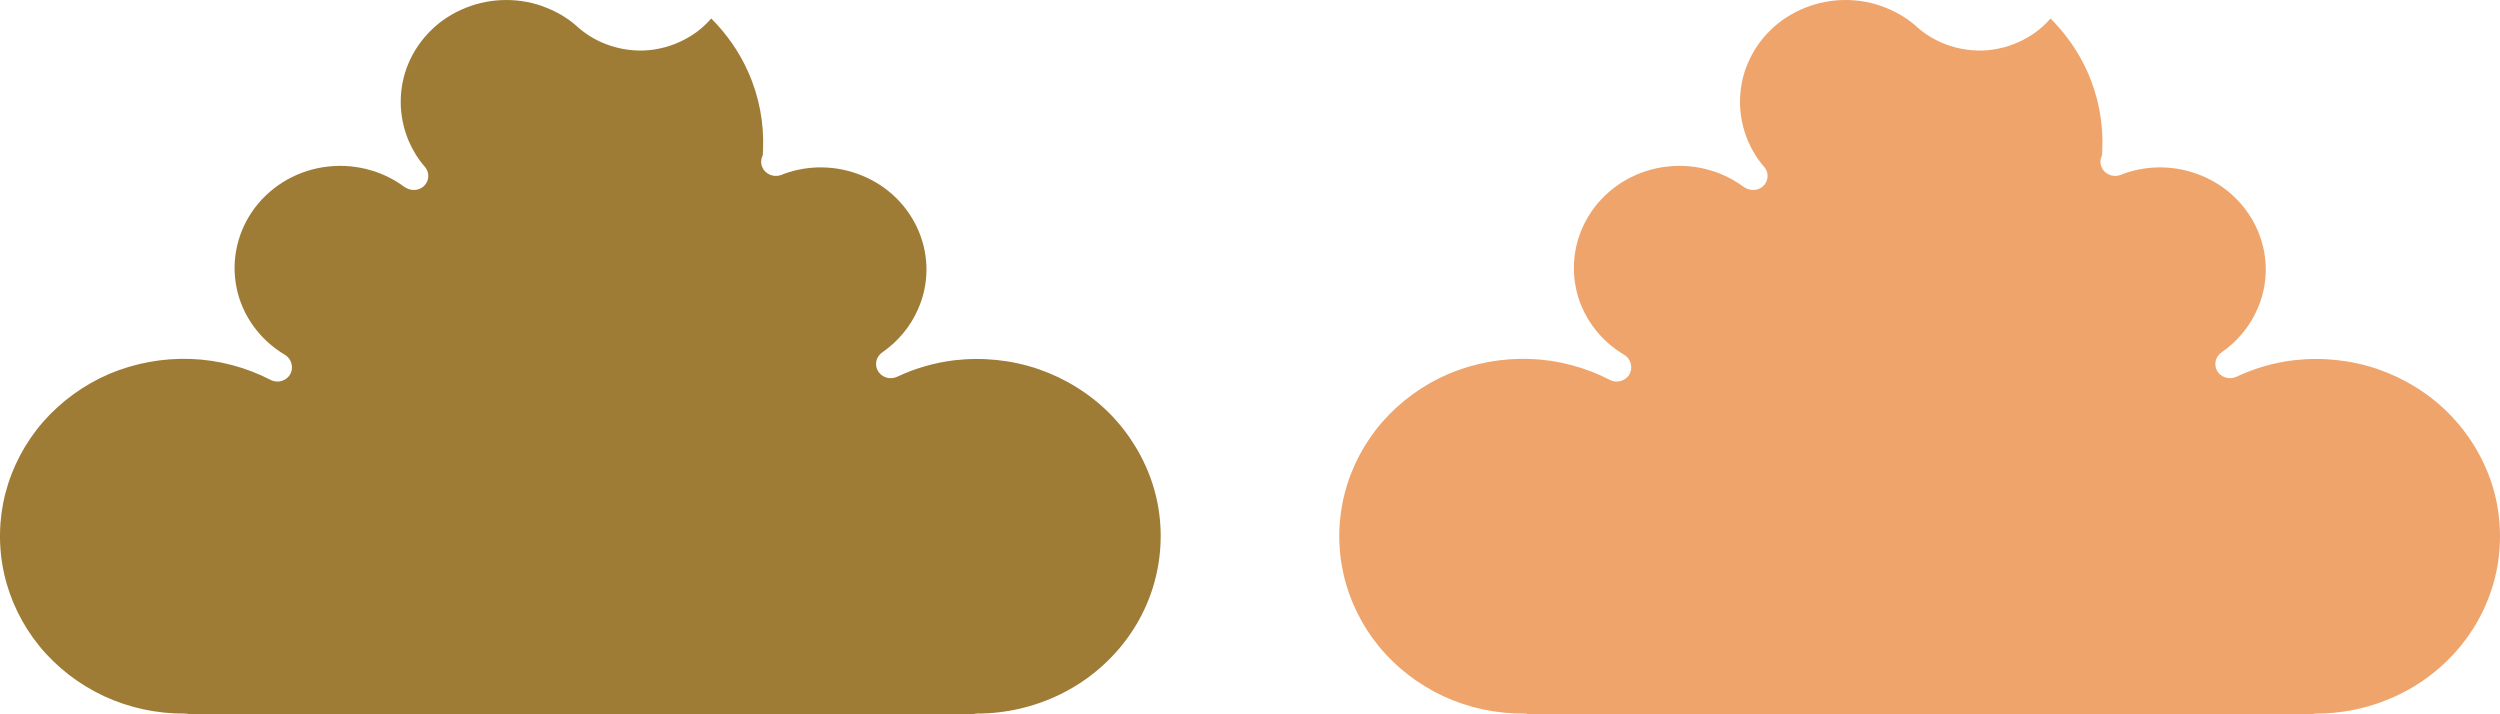 <svg width="28" height="8" viewBox="0 0 28 8" fill="none" xmlns="http://www.w3.org/2000/svg">
<path d="M12.431 4.634C12.21 4.411 11.933 4.239 11.633 4.135C11.331 4.031 11.005 3.998 10.688 4.035C10.465 4.062 10.249 4.125 10.047 4.22C9.966 4.258 9.868 4.225 9.829 4.147C9.817 4.124 9.812 4.1 9.812 4.075C9.812 4.026 9.837 3.979 9.881 3.947C10.059 3.824 10.197 3.657 10.282 3.463C10.406 3.183 10.408 2.872 10.289 2.588C10.169 2.306 9.944 2.084 9.654 1.966C9.373 1.851 9.063 1.844 8.778 1.948C8.765 1.955 8.752 1.959 8.739 1.963C8.659 1.988 8.569 1.948 8.537 1.871C8.519 1.827 8.522 1.78 8.543 1.74C8.545 1.72 8.546 1.699 8.546 1.679C8.559 1.379 8.502 1.077 8.378 0.802C8.28 0.582 8.139 0.38 7.966 0.207C7.908 0.273 7.843 0.333 7.77 0.381C7.638 0.471 7.484 0.531 7.324 0.555C7.165 0.579 7 0.564 6.846 0.515C6.708 0.471 6.584 0.402 6.475 0.307C6.468 0.301 6.462 0.296 6.457 0.29C6.357 0.203 6.245 0.136 6.121 0.087C5.977 0.028 5.824 0 5.669 0C5.514 0 5.36 0.03 5.217 0.087C5.073 0.145 4.943 0.227 4.833 0.334C4.723 0.441 4.636 0.566 4.577 0.705C4.517 0.843 4.488 0.992 4.488 1.141C4.488 1.291 4.519 1.439 4.577 1.578C4.623 1.684 4.683 1.783 4.76 1.87C4.817 1.937 4.807 2.037 4.739 2.092C4.683 2.136 4.607 2.139 4.548 2.104C4.541 2.101 4.533 2.097 4.527 2.092C4.416 2.01 4.292 1.948 4.16 1.909C4.003 1.862 3.84 1.847 3.677 1.865C3.514 1.882 3.359 1.933 3.217 2.011C3.075 2.092 2.954 2.197 2.856 2.325C2.76 2.453 2.692 2.596 2.656 2.752C2.62 2.907 2.618 3.064 2.649 3.22C2.68 3.377 2.745 3.522 2.838 3.652C2.933 3.783 3.05 3.89 3.191 3.974C3.233 3.999 3.259 4.04 3.267 4.086C3.274 4.121 3.269 4.157 3.251 4.19C3.209 4.267 3.109 4.296 3.031 4.255C2.757 4.113 2.447 4.031 2.135 4.02C1.824 4.009 1.509 4.067 1.223 4.188C0.938 4.31 0.682 4.497 0.481 4.727C0.28 4.958 0.135 5.235 0.06 5.527C-0.015 5.818 -0.02 6.129 0.046 6.424C0.111 6.718 0.248 6.999 0.44 7.235C0.633 7.472 0.884 7.666 1.165 7.797C1.445 7.927 1.758 7.995 2.07 7.992C2.088 7.992 2.106 7.995 2.122 8H10.894C10.91 7.995 10.926 7.992 10.944 7.992C11.264 7.992 11.584 7.918 11.869 7.779C12.155 7.641 12.406 7.436 12.597 7.187C12.788 6.939 12.917 6.646 12.97 6.342C13.024 6.037 13.005 5.721 12.91 5.424C12.817 5.133 12.651 4.858 12.431 4.634Z" fill="#9F7C36"/>
<path d="M27.43 4.634C27.21 4.411 26.933 4.239 26.633 4.135C26.331 4.031 26.005 3.998 25.688 4.035C25.465 4.062 25.249 4.125 25.047 4.22C24.966 4.258 24.868 4.225 24.828 4.147C24.817 4.124 24.812 4.1 24.812 4.075C24.812 4.026 24.837 3.979 24.881 3.947C25.059 3.824 25.197 3.657 25.282 3.463C25.406 3.183 25.408 2.872 25.289 2.588C25.169 2.306 24.944 2.084 24.654 1.966C24.373 1.851 24.064 1.844 23.778 1.948C23.765 1.955 23.752 1.959 23.739 1.963C23.659 1.988 23.569 1.948 23.537 1.871C23.519 1.827 23.522 1.78 23.543 1.74C23.545 1.72 23.546 1.699 23.546 1.679C23.559 1.379 23.502 1.077 23.378 0.802C23.28 0.582 23.139 0.38 22.966 0.207C22.909 0.273 22.843 0.333 22.77 0.381C22.638 0.471 22.484 0.531 22.325 0.555C22.165 0.579 22 0.564 21.846 0.515C21.708 0.471 21.584 0.402 21.475 0.307C21.468 0.301 21.462 0.296 21.457 0.29C21.357 0.203 21.244 0.136 21.121 0.087C20.977 0.028 20.824 0 20.669 0C20.514 0 20.36 0.03 20.217 0.087C20.073 0.145 19.943 0.227 19.833 0.334C19.723 0.441 19.636 0.566 19.577 0.705C19.517 0.843 19.488 0.992 19.488 1.141C19.488 1.291 19.519 1.439 19.577 1.578C19.623 1.684 19.683 1.783 19.76 1.87C19.817 1.937 19.807 2.037 19.739 2.092C19.683 2.136 19.607 2.139 19.548 2.104C19.541 2.101 19.533 2.097 19.527 2.092C19.416 2.01 19.292 1.948 19.16 1.909C19.003 1.862 18.84 1.847 18.677 1.865C18.514 1.882 18.359 1.933 18.217 2.011C18.075 2.092 17.954 2.197 17.856 2.325C17.76 2.453 17.692 2.596 17.656 2.752C17.62 2.907 17.618 3.064 17.649 3.22C17.68 3.377 17.745 3.522 17.838 3.652C17.933 3.783 18.05 3.89 18.191 3.974C18.233 3.999 18.259 4.04 18.267 4.086C18.274 4.121 18.269 4.157 18.251 4.19C18.209 4.267 18.109 4.296 18.031 4.255C17.757 4.113 17.447 4.031 17.135 4.02C16.824 4.009 16.509 4.067 16.223 4.188C15.938 4.31 15.682 4.497 15.481 4.727C15.28 4.958 15.135 5.235 15.06 5.527C14.985 5.818 14.98 6.129 15.046 6.424C15.111 6.718 15.248 6.999 15.44 7.235C15.633 7.472 15.884 7.666 16.165 7.797C16.445 7.927 16.758 7.995 17.07 7.992C17.088 7.992 17.106 7.995 17.122 8H25.894C25.91 7.995 25.926 7.992 25.944 7.992C26.264 7.992 26.584 7.918 26.869 7.779C27.155 7.641 27.406 7.436 27.597 7.187C27.788 6.939 27.917 6.646 27.971 6.342C28.024 6.037 28.005 5.721 27.91 5.424C27.817 5.133 27.651 4.858 27.43 4.634Z" fill="#EEA46B"/>
</svg>
